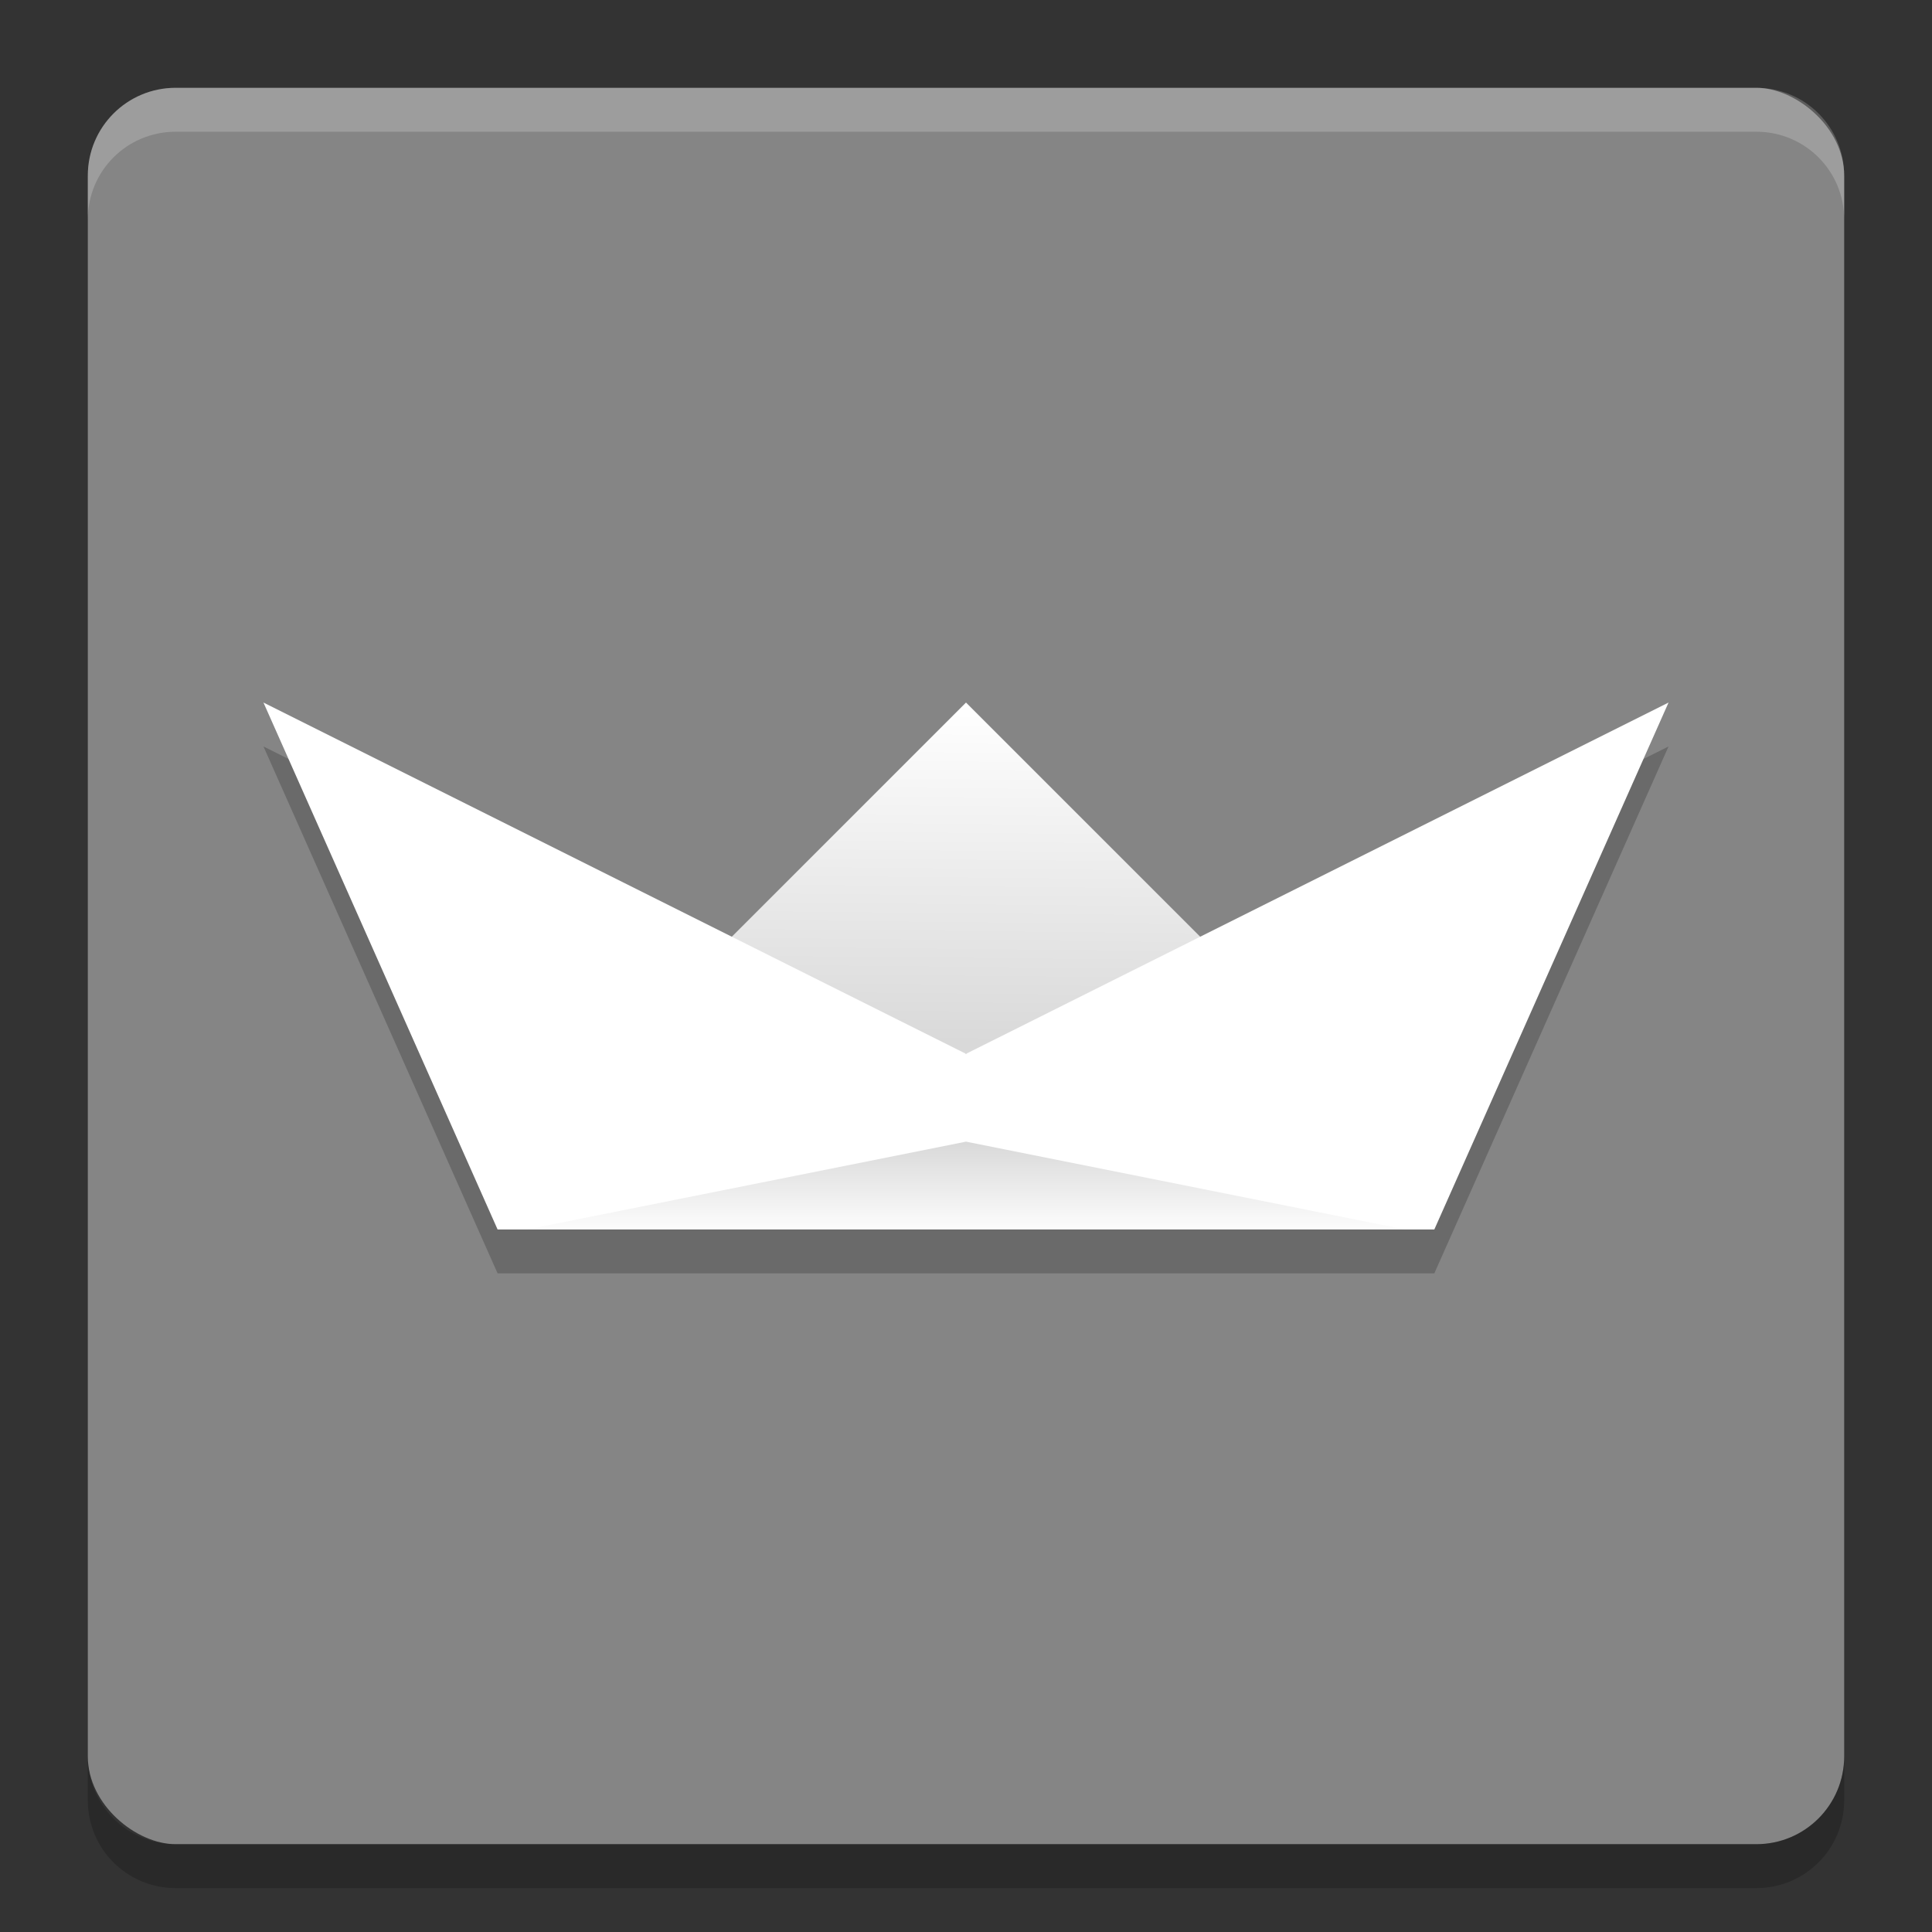 <svg xmlns="http://www.w3.org/2000/svg" xmlns:xlink="http://www.w3.org/1999/xlink" width="22" height="22" version="1">
 <rect width="100%" height="100%" fill="#333333" stroke="none"/>
 <defs>
  <linearGradient id="linearGradient4414">
   <stop offset="0"/>
   <stop offset="1" stop-opacity="0"/>
  </linearGradient>
  <linearGradient id="linearGradient4420" x1="23.968" x2="23.968" y1="32.02" y2="34.144" gradientTransform="matrix(.5 0 0 .5 -1 -3)" gradientUnits="userSpaceOnUse" xlink:href="#linearGradient4414"/>
  <linearGradient id="linearGradient4430" x1="37.9" x2="32.46" y1="4.185" y2="-1.361" gradientTransform="matrix(.354 .354 -.354 .354 -1 -3)" gradientUnits="userSpaceOnUse" xlink:href="#linearGradient4414"/>
 </defs>
 <rect fill="#858585" width="20" height="20" x="-21" y="-21" rx="1" ry="1" transform="matrix(0,-1,-1,0,0,0)"/>
 <path opacity=".2" d="m3 8.5 8 4 8-4-2.667 6h-10.667z"/>
 <path fill="#fff" opacity=".2" d="m2 1c-0.554 0-1 0.446-1 1v0.5c0-0.554 0.446-1 1-1h18c0.554 0 1 0.446 1 1v-0.5c0-0.554-0.446-1-1-1h-18z"/>
 <path opacity=".2" d="m2 21.5c-0.554 0-1-0.446-1-1v-0.5c0 0.554 0.446 1 1 1h18c0.554 0 1-0.446 1-1v0.5c0 0.554-0.446 1-1 1h-18z"/>
 <path fill="#fff" d="m11 8 4 4h-8z"/>
 <path fill="url(#linearGradient4430)" opacity=".15" d="m11 8 4 4h-8z"/>
 <path fill="#fff" d="m3 8 8 4 8-4-2.667 6h-10.667z"/>
 <path fill="url(#linearGradient4420)" opacity=".15" d="m11 13 5 1h-10z"/>
</svg>

